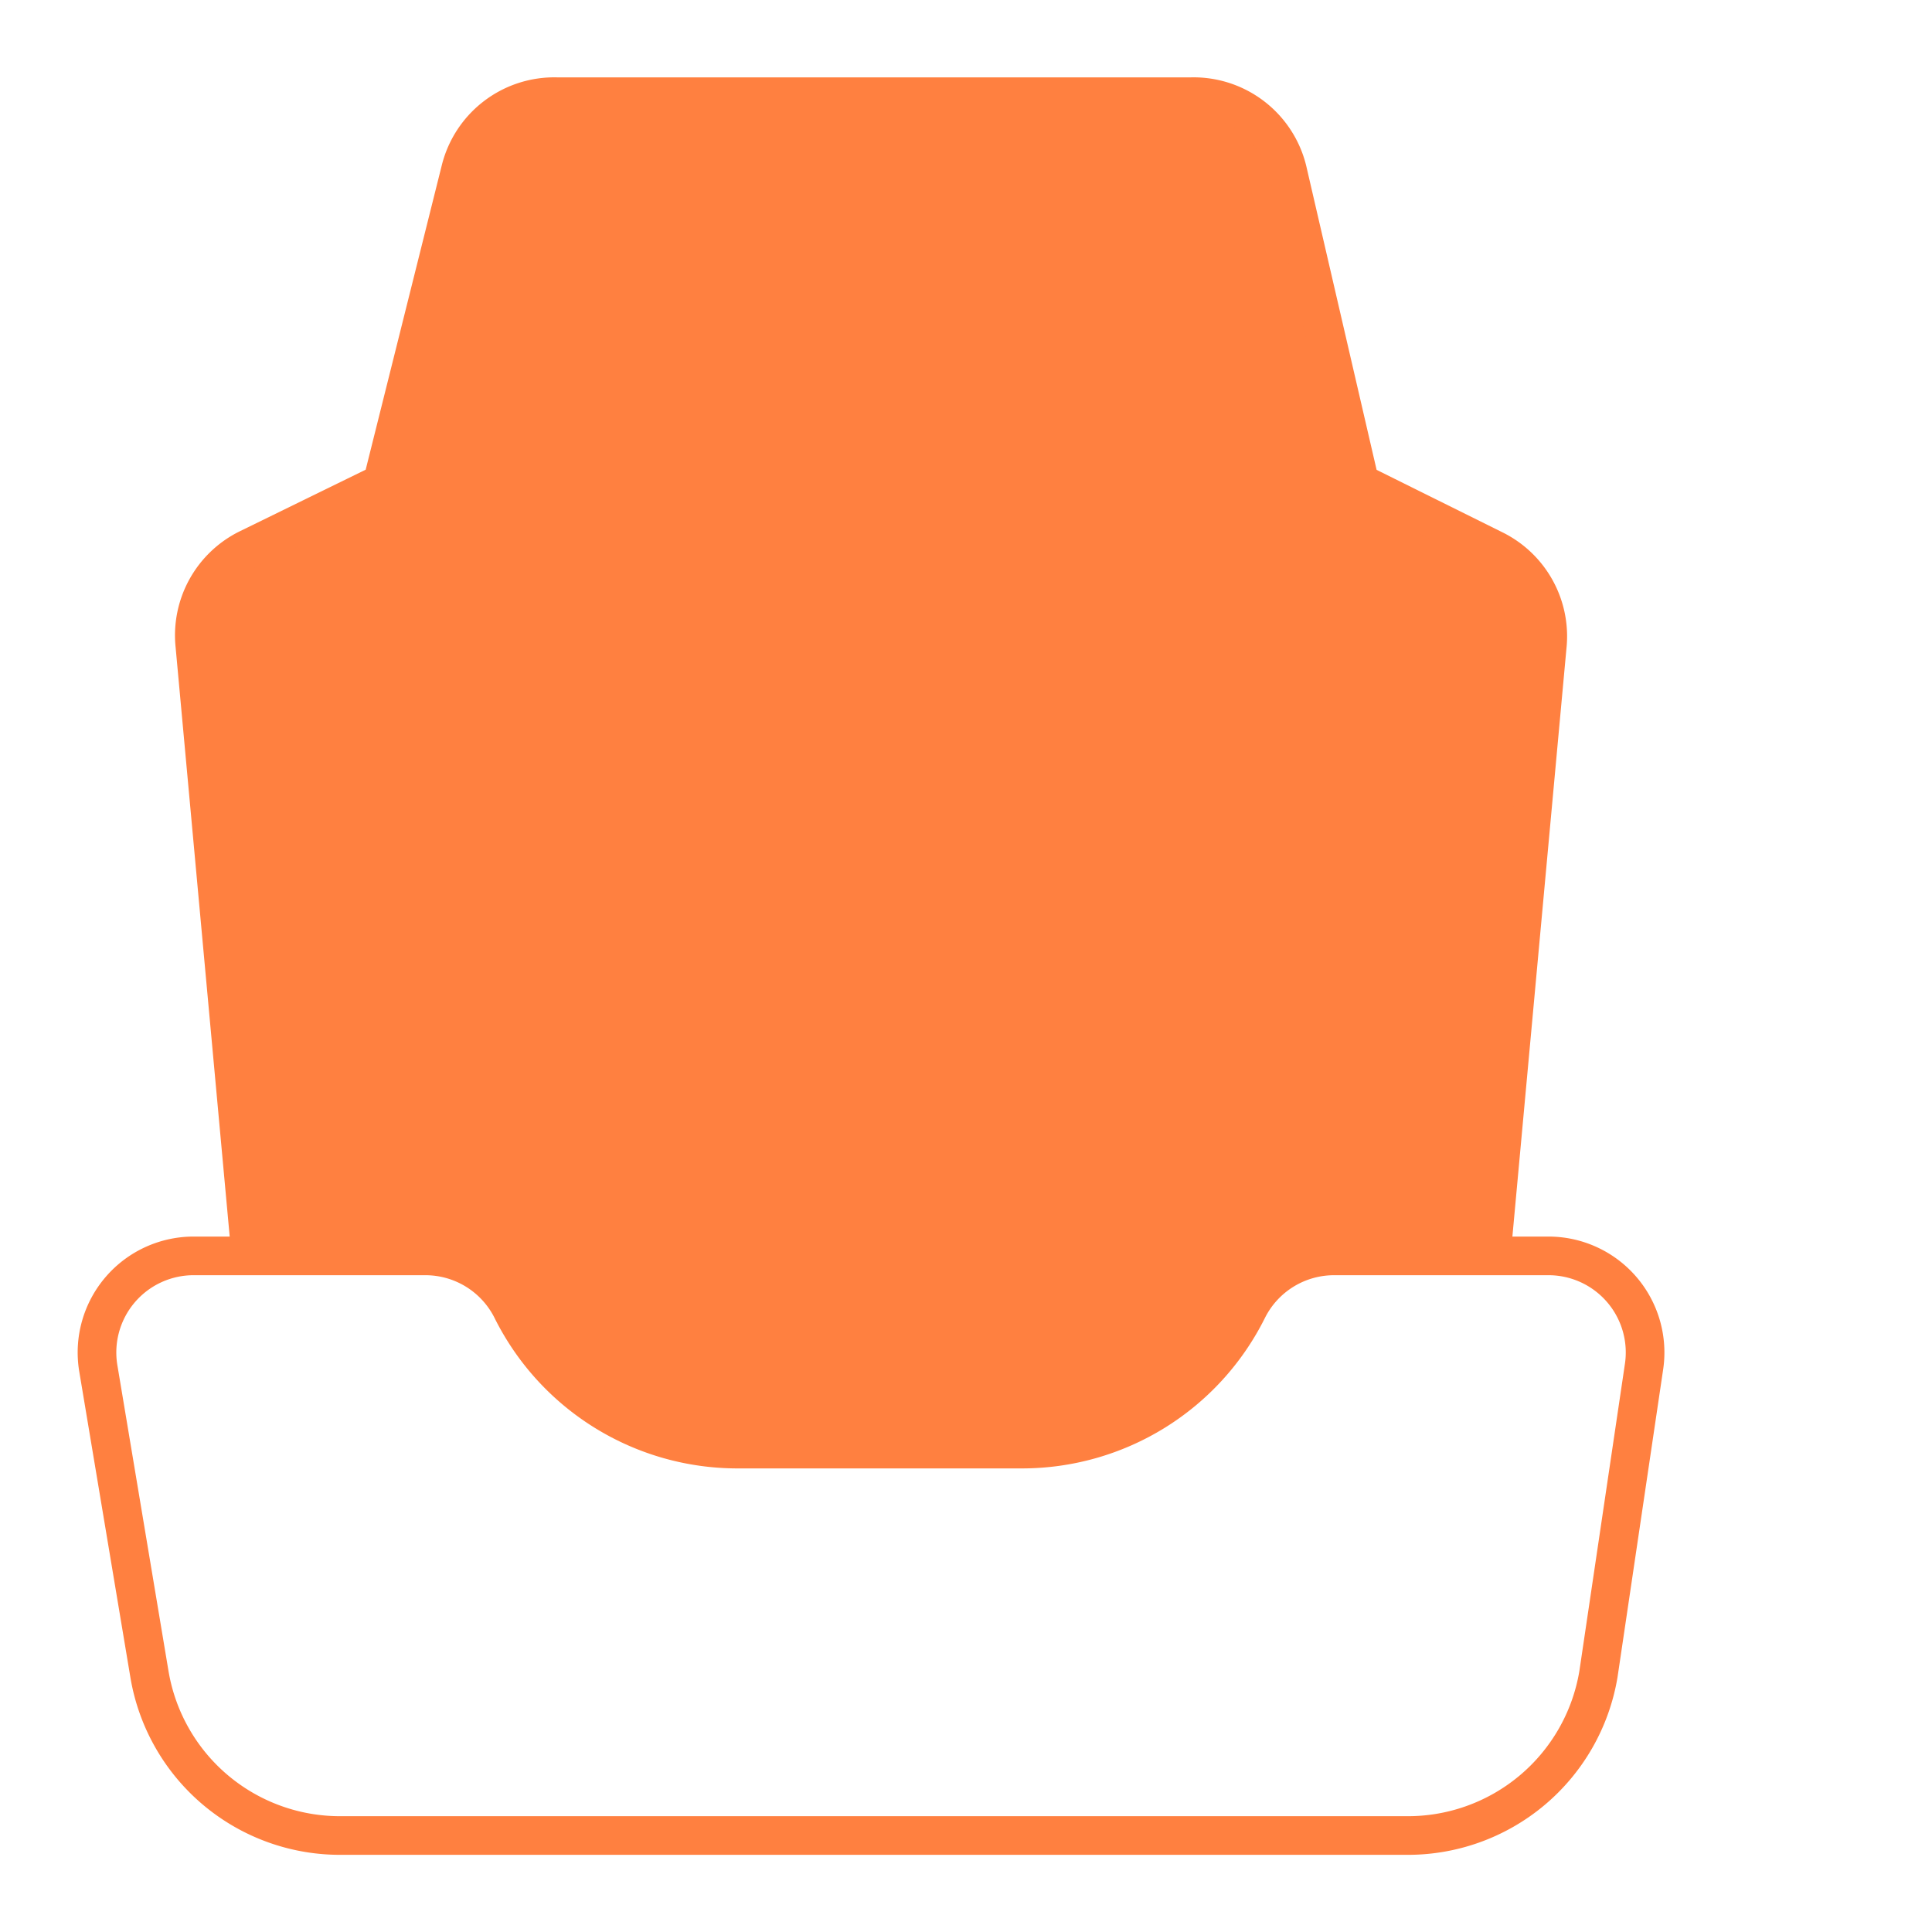 <!DOCTYPE svg PUBLIC "-//W3C//DTD SVG 1.1//EN" "http://www.w3.org/Graphics/SVG/1.1/DTD/svg11.dtd">
<!-- Uploaded to: SVG Repo, www.svgrepo.com, Transformed by: SVG Repo Mixer Tools -->
<svg width="120px" height="120px" viewBox="0 0 20.00 20.00" xmlns="http://www.w3.org/2000/svg" fill="#000000">

<g id="SVGRepo_bgCarrier" stroke-width="0"/>

<g id="SVGRepo_tracerCarrier" stroke-linecap="round" stroke-linejoin="round"/>

<g id="SVGRepo_iconCarrier"> <g id="seat-car" transform="translate(-2.983 -1.999)"> <path id="secondary" fill="#ff8040" d="M7.38,15a1,1,0,0,1,.9.55A2.61,2.61,0,0,0,10.62,17h2.94a2.61,2.61,0,0,0,2.34-1.45,1,1,0,0,1,.9-.55h1.62L19,8.68a1,1,0,0,0-.55-1L17.06,7l-.81-3.24a1,1,0,0,0-1-.76H8.72a1,1,0,0,0-1,.76L6.94,7l-1.39.69a1,1,0,0,0-.55,1L5.58,15Z"/> <path id="primary" d="M5.58,15,5,8.68a1,1,0,0,1,.55-1L6.94,7l.81-3.24a1,1,0,0,1,1-.76h6.56a1,1,0,0,1,1,.76L17.06,7l1.39.69a1,1,0,0,1,.55,1L18.42,15H16.8a1,1,0,0,0-.9.55A2.61,2.61,0,0,1,13.56,17H10.62a2.61,2.61,0,0,1-2.34-1.45,1,1,0,0,0-.9-.55Zm10.32.55h0A2.61,2.61,0,0,1,13.56,17H10.62a2.61,2.61,0,0,1-2.34-1.45h0a1,1,0,0,0-.9-.55H5a1,1,0,0,0-1,1.16l.53,3.17a2,2,0,0,0,2,1.67h11a2,2,0,0,0,2-1.67L20,16.16A1,1,0,0,0,19,15H16.8a1,1,0,0,0-.9.55Z" fill="none" stroke="#ff8040" stroke-linecap="round" stroke-linejoin="round" stroke-width="0.4"/> </g> </g>

</svg>
